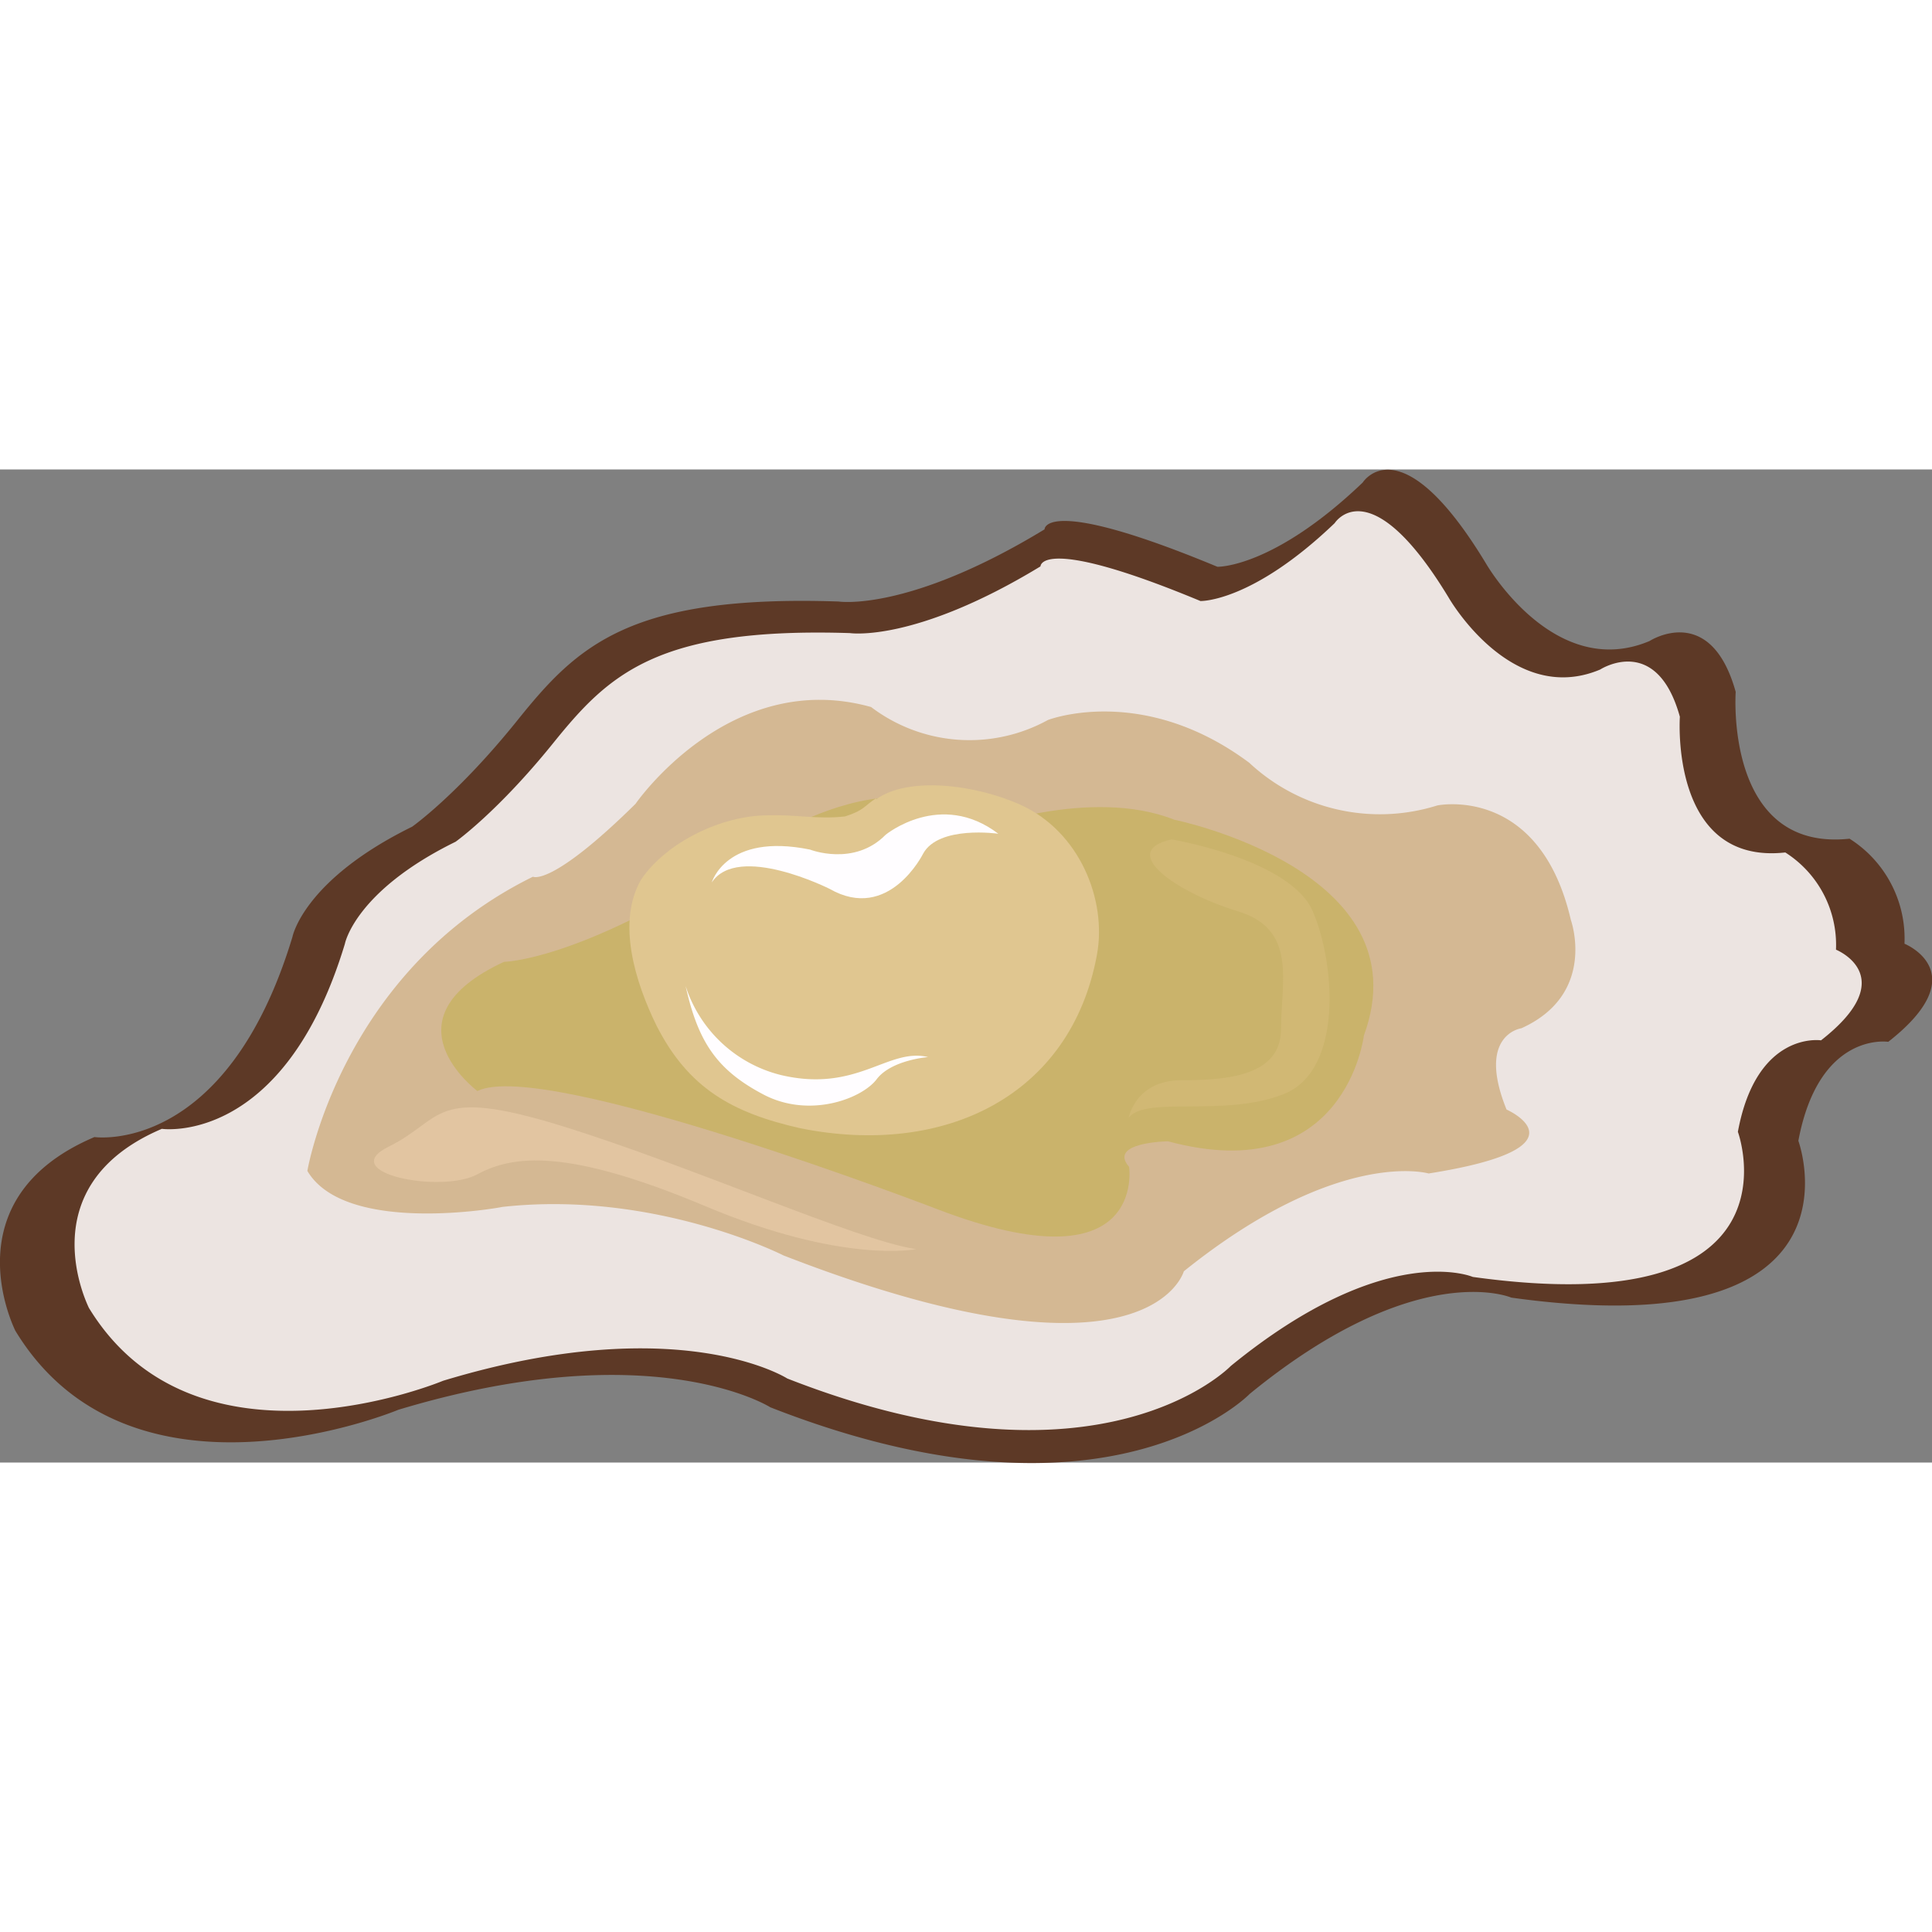 <svg xmlns="http://www.w3.org/2000/svg" width="40" height="40"   viewBox="0 0 195.17 100.32"><rect x="0" y="0" width="195.17" height="100.32" fill="#808080" stroke="none"/><defs><style>.cls-1{fill:#5d3926;}.cls-2{fill:#ece4e1;}.cls-3{fill:#d4b893;}.cls-4{fill:#cab36b;}.cls-5{fill:#e0c690;}.cls-6{fill:#fffdff;}.cls-7{fill:#e2c5a1;}.cls-8{fill:#d1b874;}</style></defs><g id="Layer_2" data-name="Layer 2"><g id="Layer_1-2" data-name="Layer 1"><path class="cls-1" d="M9.54,67.44s13.3,1.93,20-20.21c0,0,1.08-5.73,12.09-11.14,0,0,4.59-3.22,10.64-10.75s11.32-12.71,32.45-12c0,0,7,1.1,20.8-7.29,0,0-.1-3.52,17.46,3.78,0,0,5.6.17,14.68-8.51,0,0,3.82-6.1,12.46,8.19,0,0,6.83,11.91,16.52,7.82,0,0,6.16-4,8.7,5.14,0,0-1.16,16.18,11.5,14.83a11.94,11.94,0,0,1,5.55,10.61s7.28,2.93-1.64,9.91c0,0-7-1.1-9.08,10,0,0,7.68,20.94-29,15.84,0,0-9.49-4.12-26.43,9.73,0,0-14.19,14.77-48.42,1.35,0,0-11.82-7.52-37.58.25,0,0-27,11.3-38.7-8C1.57,87-5.25,73.73,9.54,67.44Z"/><path class="cls-2" d="M16.35,66.61s12.3,1.78,18.49-18.69c0,0,1-5.31,11.18-10.31,0,0,4.24-3,9.85-9.95s10.47-11.75,30-11.13c0,0,6.51,1,19.24-6.74,0,0-.1-3.26,16.16,3.5,0,0,5.18.16,13.56-7.87,0,0,3.55-5.65,11.54,7.57,0,0,6.32,11,15.28,7.22,0,0,5.7-3.7,8.05,4.77,0,0-1.06,15,10.65,13.71a11.06,11.06,0,0,1,5.12,9.82s6.75,2.71-1.51,9.16c0,0-6.51-1-8.4,9.24,0,0,7.11,19.37-26.78,14.66,0,0-8.78-3.8-24.45,9,0,0-13.14,13.68-44.8,1.26,0,0-10.93-7-34.77.23,0,0-24.94,10.44-35.79-7.38C9,84.67,2.67,72.43,16.35,66.61Z"/><path class="cls-3" d="M31.05,70.86s3.4-20.2,22.79-29.72c0,0,1.82,1.06,10.36-7.36C64.2,33.78,73.69,20,88,24a16.44,16.44,0,0,0,17.86,1.31s9.56-3.72,20.34,4.32a19.34,19.34,0,0,0,19,4.31s10.32-2.14,13.49,11.58c0,0,2.68,7.46-5,10.93,0,0-4.57.62-1.5,8.21,0,0,8.72,3.84-7.87,6.46,0,0-9.11-2.67-24.73,9.88,0,0-3.48,12.76-40.44-1.6,0,0-13-6.62-28.42-4.9C50.72,74.53,34.92,77.42,31.05,70.86Z"/><path class="cls-4" d="M50.91,49.74s7.44-.09,22.51-9.77c0,0,16.53-12.65,25.2-3.59,0,0,11.52-4.36,20-1,0,0,25.28,5.14,19.16,21.8,0,0-1.82,15.52-19.79,10.69,0,0-6.12.08-3.93,2.58,0,0,1.87,12.4-19.34,4.29,0,0-39.69-15.29-46.5-11.95C48.2,62.76,38.46,55.52,50.91,49.74Z"/><path class="cls-5" d="M64.77,41.42c2.57-3.78,8.15-6.48,12.8-6.48,2.66-.11,5,.43,7.8.11,2-.64,1.93-1.08,3.14-1.84l0,.11c3.22-2.33,10-1.51,14.57.55,6,2.71,8.76,9.65,7.73,15.17C108.2,63.22,95.51,69.49,80.84,66.55,74,65,69.55,62.54,66.31,56.16,64.19,51.82,62.26,45.75,64.77,41.42Z"/><path class="cls-6" d="M81.83,38.4s4.45,1.75,7.64-1.5c0,0,5.53-4.55,11.38-.1,0,0-6-.87-7.59,2,0,0-3.45,7-9.45,3.57,0,0-9.25-4.66-11.91-.65C71.9,41.76,73.3,36.66,81.83,38.4Z"/><path class="cls-6" d="M69.26,52.18a13.53,13.53,0,0,0,9.65,9c7.7,1.81,10.8-2.8,14.84-1.82,0,0-3.72.29-5.19,2.24s-6.78,4-11.46,1.53S70.52,57.84,69.26,52.18Z"/><path class="cls-7" d="M39.26,68.41c5.63-2.78,4.34-6.15,17.49-2.09s29.93,11.61,35.8,12.44c0,0-7.32,1.54-21.28-4.33s-19.42-5.18-23.06-3.22S33.89,71.07,39.26,68.41Z"/><path class="cls-8" d="M118.35,37.37s12,2,14.27,7.27,3.08,16.08-2.94,18.46-13.84.14-15.66,2.38c0,0,.7-3.78,5.31-3.78s10.08-.42,10.08-5.17,1.67-10.07-4.34-11.89S112.76,38.62,118.35,37.37Z"/></g></g></svg>